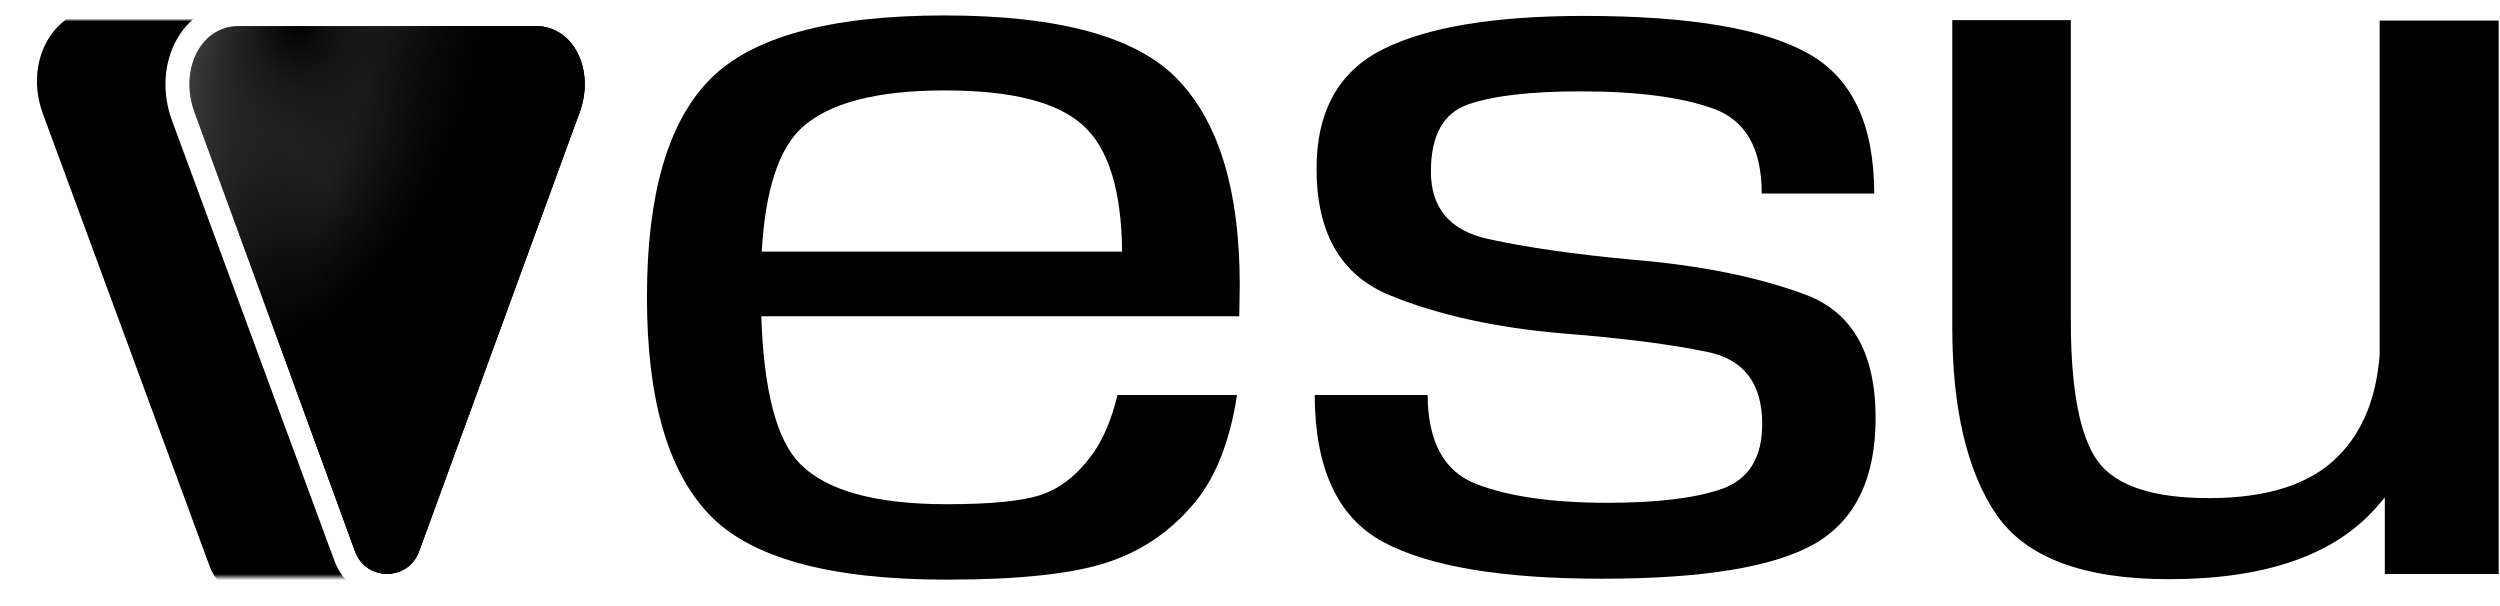 <svg width="1246" height="302" viewBox="0 0 1246 302" fill="none" xmlns="http://www.w3.org/2000/svg">
<path d="M1032.1 159.742C1032.1 194.309 1036.62 217.742 1045.65 230.043C1054.68 242.187 1073.13 248.26 1101 248.26C1130.43 248.26 1152 241.175 1165.7 227.006C1177.53 215.017 1184.3 198.357 1186.02 177.026V10.267H1245.34V286.096H1188.59V256.201C1188.59 238.107 1188.59 247.92 1188.59 247.92C1187.02 249.824 1185.39 251.728 1183.68 253.632C1162.66 276.987 1128.41 288.665 1080.92 288.665C1038.41 288.665 1009.76 277.921 994.968 256.434C980.332 234.792 973.014 203.651 973.014 163.012V10.034H1032.1V159.742Z" fill="#0A0A0A" style="fill:#0A0A0A;fill:color(display-p3 0.039 0.039 0.039);fill-opacity:1;"/>
<path fill-rule="evenodd" clip-rule="evenodd" d="M689.102 269.981C711.835 282.281 748.27 288.432 798.406 288.432C848.543 288.432 883.809 282.671 904.207 271.149C924.604 259.471 934.802 238.529 934.802 208.322C934.802 175.78 922.969 155.227 899.302 146.664C875.791 137.944 847.063 132.183 813.12 129.38C784.626 126.734 760.804 123.308 741.652 119.104C722.656 114.9 713.158 103.689 713.158 85.472C713.158 67.566 719.309 56.433 731.609 52.074C744.066 47.714 762.75 45.534 787.662 45.534C816.001 45.534 838.11 48.415 853.992 54.176C870.03 59.937 878.048 74.028 878.048 96.449H934.102C934.102 61.883 922.969 38.528 900.703 26.383C878.438 14.082 841.38 7.932 789.531 7.932C744.844 7.932 711.446 13.459 689.336 24.514C667.226 35.569 656.171 55.421 656.171 84.071C656.171 116.146 668.316 137.166 692.606 147.131C716.895 157.096 746.09 163.48 780.189 166.282C809.305 168.618 832.894 171.654 850.956 175.391C869.173 179.128 878.282 191.117 878.282 211.358C878.282 228.019 871.665 238.762 858.43 243.589C845.195 248.26 826.121 250.596 801.209 250.596C773.805 250.596 752.006 247.482 735.813 241.253C719.78 235.087 711.684 220.295 711.526 196.879H655.238C655.381 233.391 666.669 257.758 689.102 269.981Z" fill="#0A0A0A" style="fill:#0A0A0A;fill:color(display-p3 0.039 0.039 0.039);fill-opacity:1;"/>
<path fill-rule="evenodd" clip-rule="evenodd" d="M616.533 196.878C613.063 219.529 606.196 237.201 595.933 249.895C584.099 264.375 569.463 274.496 552.024 280.257C534.585 286.018 507.882 288.899 471.915 288.899C413.37 288.899 373.822 277.999 353.269 256.201C332.716 234.558 322.439 198.513 322.439 148.065C322.439 96.994 332.872 60.871 353.736 39.695C374.6 18.364 413.604 7.698 470.747 7.698C528.357 7.698 567.283 18.52 587.525 40.162C607.766 61.65 617.887 95.593 617.887 141.992L617.653 157.641H379.427C380.673 195.01 387.134 219.533 398.812 231.211C412.047 244.601 436.414 251.296 471.915 251.296C493.869 251.296 509.517 249.739 518.859 246.625C528.202 243.511 536.532 237.049 543.85 227.24C549.604 219.527 553.963 209.406 556.925 196.878H616.533ZM539.646 62.35C552.413 73.716 558.953 94.737 559.264 125.41H379.66C381.373 95.048 387.991 74.495 399.513 63.752C413.059 51.295 436.881 45.067 470.981 45.067C503.99 45.067 526.878 50.828 539.646 62.35Z" fill="#0A0A0A" style="fill:#0A0A0A;fill:color(display-p3 0.039 0.039 0.039);fill-opacity:1;"/>
<path d="M85.741 60.123L166.69 279.508C170.583 290.059 179.112 296.223 188.421 298H127.211C117.052 298 107.975 291.704 104.487 282.239L21.394 56.732C11.778 30.634 26.216 3 54.228 3H107.45C98.344 6.226 91.384 13.059 87.232 21.309C81.534 32.631 80.837 46.832 85.741 60.123Z" fill="url(#paint0_linear_881_574)" style=""/>
<path d="M208.841 274.865C203.411 289.712 182.431 289.712 177.002 274.865L96.93 55.914C89.309 35.075 99.737 13 118.919 13L266.924 13C286.105 13 296.534 35.075 288.912 55.914L208.841 274.865Z" fill="url(#paint1_linear_881_574)" style=""/>
<path d="M208.841 274.865C203.411 289.712 182.431 289.712 177.002 274.865L96.93 55.914C89.309 35.075 99.737 13 118.919 13L266.924 13C286.105 13 296.534 35.075 288.912 55.914L208.841 274.865Z" fill="url(#paint2_radial_881_574)" style=""/>
<path d="M208.841 274.865C203.411 289.712 182.431 289.712 177.002 274.865L96.93 55.914C89.309 35.075 99.737 13 118.919 13L266.924 13C286.105 13 296.534 35.075 288.912 55.914L208.841 274.865Z" fill="url(#paint3_radial_881_574)" style=""/>
<path d="M208.841 274.865C203.411 289.712 182.431 289.712 177.002 274.865L96.93 55.914C89.309 35.075 99.737 13 118.919 13L266.924 13C286.105 13 296.534 35.075 288.912 55.914L208.841 274.865Z" fill="url(#paint4_radial_881_574)" style=""/>
<path d="M208.841 274.865C203.411 289.712 182.431 289.712 177.002 274.865L96.93 55.914C89.309 35.075 99.737 13 118.919 13L266.924 13C286.105 13 296.534 35.075 288.912 55.914L208.841 274.865Z" fill="url(#paint5_linear_881_574)" fill-opacity="0.8" style=""/>
<defs>
<linearGradient id="paint0_linear_881_574" x1="103.421" y1="3" x2="103.421" y2="298" gradientUnits="userSpaceOnUse">
<stop offset="0.021" stop-color="#121F26" stop-opacity="0" style="stop-color:none;stop-opacity:0;"/>
<stop offset="0.026" stop-color="#121F26" style="stop-color:#121F26;stop-color:color(display-p3 0.071 0.122 0.149);stop-opacity:1;"/>
<stop offset="0.069" stop-color="#121F26" stop-opacity="0.928" style="stop-color:#121F26;stop-color:color(display-p3 0.071 0.122 0.149);stop-opacity:0.928;"/>
<stop offset="0.112" stop-color="#121F26" stop-opacity="0.42" style="stop-color:#121F26;stop-color:color(display-p3 0.071 0.122 0.149);stop-opacity:0.42;"/>
<stop offset="0.143" stop-color="#121F26" stop-opacity="0.2" style="stop-color:#121F26;stop-color:color(display-p3 0.071 0.122 0.149);stop-opacity:0.2;"/>
<stop offset="0.171" stop-color="#1FADD5" style="stop-color:#1FADD5;stop-color:color(display-p3 0.122 0.678 0.835);stop-opacity:1;"/>
<stop offset="0.185" stop-color="#2E6583" style="stop-color:#2E6583;stop-color:color(display-p3 0.18 0.396 0.514);stop-opacity:1;"/>
<stop offset="0.722" stop-color="#0A0A0A" style="stop-color:#0A0A0A;stop-color:color(display-p3 0.039 0.039 0.039);stop-opacity:1;"/>
<stop offset="0.96" stop-color="#0A0A0A" style="stop-color:#0A0A0A;stop-color:color(display-p3 0.039 0.039 0.039);stop-opacity:1;"/>
<stop offset="0.97" stop-color="#0A0A0A" stop-opacity="0" style="stop-color:none;stop-opacity:0;"/>
</linearGradient>
<linearGradient id="paint1_linear_881_574" x1="211.369" y1="111.804" x2="105.591" y2="20.573" gradientUnits="userSpaceOnUse">
<stop stop-color="#E7CC38" style="stop-color:#E7CC38;stop-color:color(display-p3 0.907 0.802 0.219);stop-opacity:1;"/>
<stop offset="1" stop-color="#E7CC38" stop-opacity="0" style="stop-color:none;stop-opacity:0;"/>
</linearGradient>
<radialGradient id="paint2_radial_881_574" cx="0" cy="0" r="1" gradientUnits="userSpaceOnUse" gradientTransform="translate(148.047 13) rotate(75.289) scale(141.364 141.26)">
<stop stop-color="#ACEA94" style="stop-color:#ACEA94;stop-color:color(display-p3 0.676 0.919 0.581);stop-opacity:1;"/>
<stop offset="1" stop-color="#C7E606" stop-opacity="0" style="stop-color:none;stop-opacity:0;"/>
</radialGradient>
<radialGradient id="paint3_radial_881_574" cx="0" cy="0" r="1" gradientUnits="userSpaceOnUse" gradientTransform="translate(156.025 208.613) rotate(70.37) scale(463.049 142.72)">
<stop offset="0.051" stop-color="#D55401" style="stop-color:#D55401;stop-color:color(display-p3 0.835 0.328 0.005);stop-opacity:1;"/>
<stop offset="0.652" stop-color="#F5E069" stop-opacity="0" style="stop-color:none;stop-opacity:0;"/>
</radialGradient>
<radialGradient id="paint4_radial_881_574" cx="0" cy="0" r="1" gradientUnits="userSpaceOnUse" gradientTransform="translate(257.738 13) rotate(99.642) scale(125.022 124.923)">
<stop stop-color="#62FAD2" style="stop-color:#62FAD2;stop-color:color(display-p3 0.386 0.979 0.823);stop-opacity:1;"/>
<stop offset="1" stop-color="#62FA83" stop-opacity="0" style="stop-color:none;stop-opacity:0;"/>
</radialGradient>
<linearGradient id="paint5_linear_881_574" x1="256.242" y1="164.201" x2="151.019" y2="126.332" gradientUnits="userSpaceOnUse">
<stop stop-color="#0A0A0A" style="stop-color:#0A0A0A;stop-color:color(display-p3 0.039 0.039 0.039);stop-opacity:1;"/>
<stop offset="0.464" stop-color="#0A0A0A" stop-opacity="0.41" style="stop-color:#0A0A0A;stop-color:color(display-p3 0.039 0.039 0.039);stop-opacity:0.41;"/>
<stop offset="1" stop-color="#83851C" stop-opacity="0" style="stop-color:none;stop-opacity:0;"/>
</linearGradient>
</defs>
</svg>

